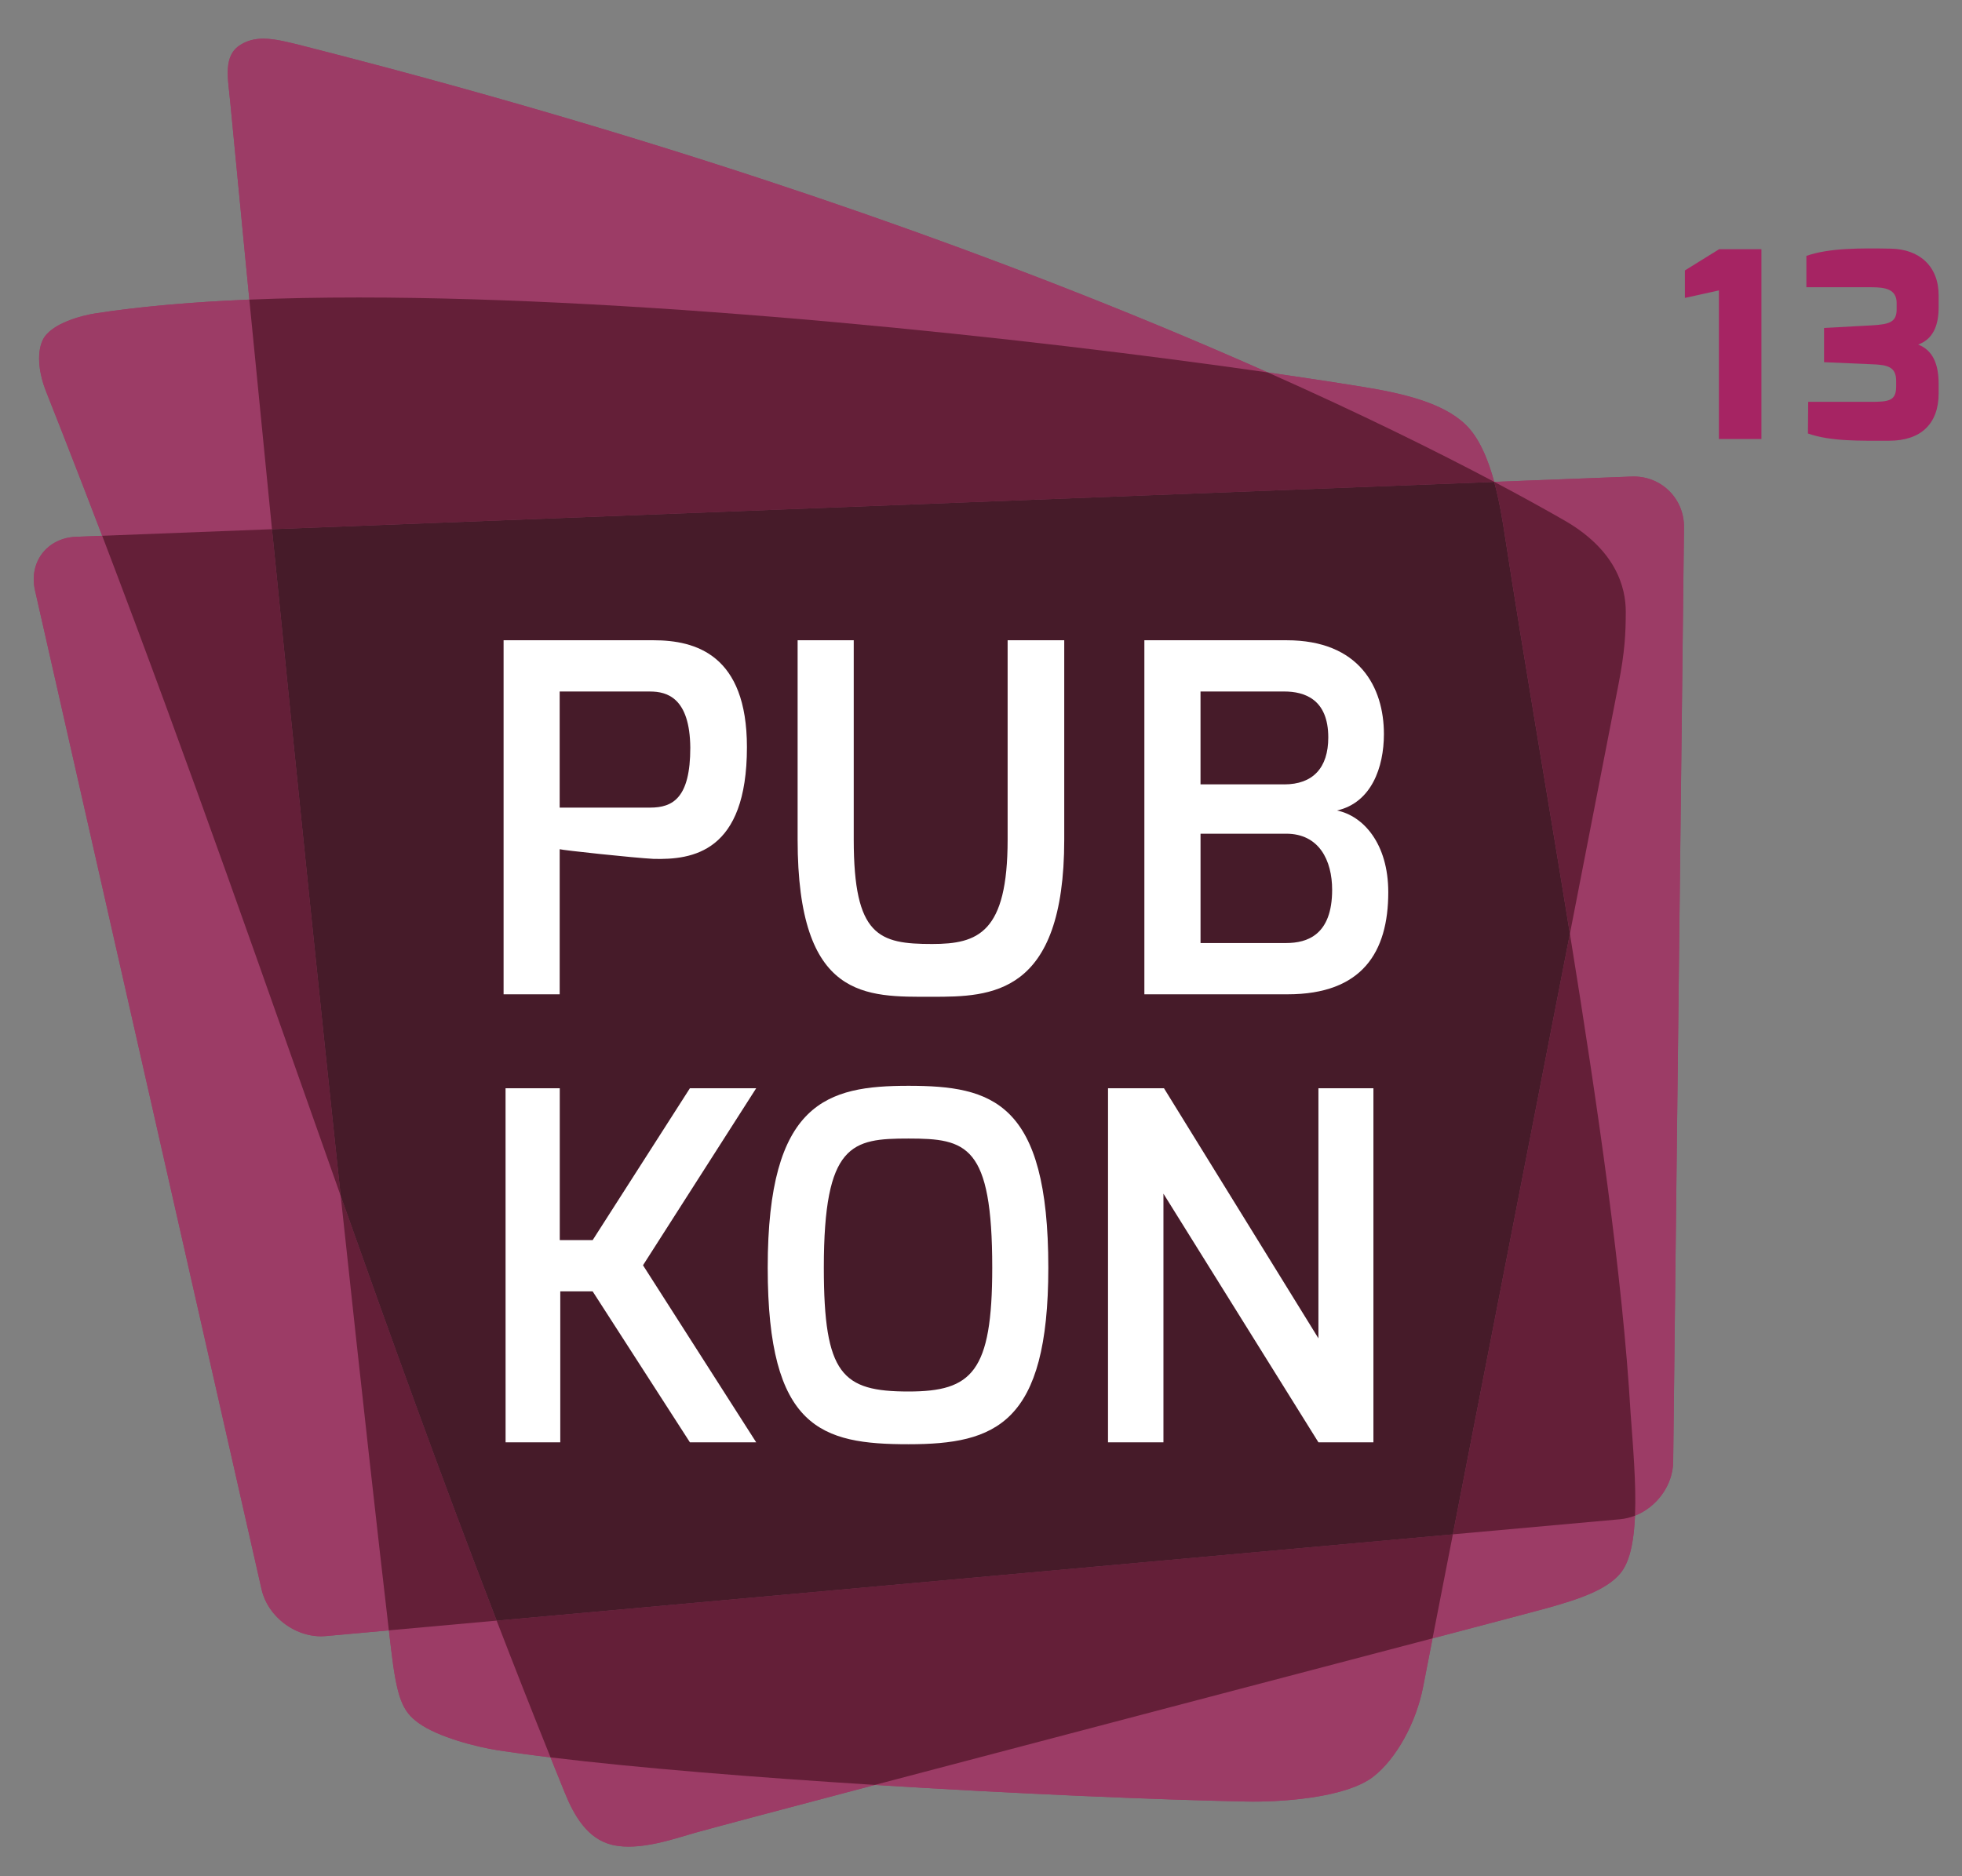 <svg xmlns="http://www.w3.org/2000/svg" width="103" height="98.517" viewBox="22.803 14.221 103 98.517" enable-background="new 22.803 14.221 103 98.517"><rect x="22.803" y="14.221" width="103" height="98.517" fill="#808080" stroke="none"/><g fill="#9C3C66"><path d="M110.64 90.971c-.018 1.526-1.277 2.89-2.798 3.027l-67.929 6.133c-1.519 .14-3.041-.969-3.379-2.458l-11.893-52.45c-.338-1.49 .635-2.756 2.162-2.816l81.66-3.161c1.527-.059 2.761 1.143 2.744 2.668l-.567 49.057z"/><path d="M35.435 16.57c-.928 .571-.669 1.717-.544 3.022 4.064 42.359 7.201 70.662 8.436 81.161 .312 2.655 .599 3.325 1.447 3.941 1.031 .75 3.087 1.269 4.187 1.437 9.278 1.418 29.857 2.501 39.251 2.689 1.704 .037 5.209-.162 6.684-1.303 1.202-.935 2.248-2.822 2.616-4.715 .37-1.889 9.928-50.93 10.262-52.665 .334-1.733 .374-2.627 .379-3.782 .004-1.333-.546-3.28-3.249-4.823-8.459-4.833-30.268-15.766-66.184-24.9-1.42-.36-2.407-.605-3.285-.062z"/><path d="M108.405 88.445c-.748-12.795-4.322-31.337-6.596-46.079-.305-1.962-.782-4.613-2.072-5.854-1.209-1.164-3.346-1.648-5.476-1.991-15.46-2.489-49.882-6.408-66.454-3.843-.649 .101-2.357 .511-2.77 1.417-.345 .757-.14 1.862 .165 2.631 10.672 26.938 16.966 48.353 27.246 73.619 .492 1.213 1.189 2.439 2.496 2.75 1.449 .341 3.362-.361 4.341-.633 4.325-1.203 43.125-11.348 44.745-11.802 1.617-.458 3.347-.99 4.001-2.054 .958-1.552 .575-5.37 .374-8.161z"/></g><g><path fill="#9C3C66" d="M108.404 88.424l-.002-.008-.001-.025m-.003-.046-.002-.024l.002 .021-.002-.021m-.004-.071-80.223-45.896l-1.365 .053c-1.527 .059-2.5 1.326-2.162 2.816l11.892 52.45c.318 1.405 1.69 2.469 3.122 2.469l.257-.012 3.304-.299c-.549-4.713-1.414-12.404-2.528-22.816-3.964-11.18-7.844-22.405-12.52-34.661m80.404-3.11l-.108 .001-7.212 .279c1.412 .749 2.629 1.421 3.651 2.006 2.702 1.543 3.254 3.49 3.25 4.823-.004 1.155-.045 2.047-.379 3.782l-2.555 13.114c1.465 9.082 2.769 18.037 3.186 25.193 .119 1.656 .303 3.674 .232 5.365 1.141-.448 1.988-1.588 2.003-2.838l.568-49.055c.017-1.488-1.159-2.67-2.636-2.67"/><path fill="#9C3C66" d="M101.245 39.521l.001 .004h.007l-.008-.004m-64.621-23.269c-.431 0-.821 .089-1.189 .318-.928 .571-.669 1.717-.544 3.022 .34 3.553 .676 7.009 1.001 10.361 1.828-.077 3.751-.112 5.746-.112 15.407 0 35.082 2.122 47.72 3.936-11.6-5.157-28.42-11.495-50.638-17.146-.823-.209-1.501-.379-2.096-.379"/><path fill="#641F38" d="M101.253 39.526h-.007c.258 .96 .429 1.969 .563 2.84 1 6.497 2.256 13.729 3.41 20.886l2.554-13.114c.334-1.733 .374-2.627 .379-3.782 .004-1.333-.546-3.28-3.249-4.823-1.021-.586-2.238-1.258-3.65-2.007"/><path fill="#9C3C66" d="M48.876 99.321l-5.656 .511 .106 .921c.312 2.655 .599 3.325 1.447 3.941 1.031 .75 3.087 1.269 4.187 1.437 .829 .127 1.749 .252 2.745 .371-.976-2.424-1.916-4.815-2.829-7.181"/><path fill="#641F38" d="M40.689 77.015c1.114 10.412 1.979 18.104 2.528 22.816l5.658-.511c-2.929-7.602-5.577-14.943-8.186-22.305"/><path fill="#9C3C66" d="M98.009 100.251c-7.501 1.974-20.361 5.344-29.278 7.696 7.416 .465 14.823 .779 19.481 .872l.39 .004c1.803 0 4.925-.247 6.294-1.308 1.202-.934 2.248-2.821 2.616-4.715l.497-2.549"/><path fill="#9C3C66" d="M35.892 29.953c-2.986 .125-5.717 .359-8.085 .725-.649 .101-2.357 .511-2.77 1.417-.345 .757-.14 1.862 .165 2.631 1.027 2.59 2.014 5.132 2.966 7.629l8.913-.344c-.382-3.86-.779-7.882-1.189-12.058"/><path fill="#641F38" d="M37.082 42.01l-8.913 .345c4.677 12.256 8.556 23.48 12.52 34.661-1.013-9.48-2.232-21.212-3.607-35.006"/><path fill="#9C3C66" d="M108.636 93.81c-.252 .097-.519 .163-.794 .188l-8.77 .792-1.064 5.462c3.366-.885 5.651-1.489 6.02-1.593 1.618-.457 3.348-.989 4.002-2.054 .392-.631 .559-1.637 .606-2.795m-19.278-60.032c4.883 2.171 8.84 4.132 11.888 5.745-.325-1.197-.792-2.322-1.507-3.009-1.21-1.164-3.346-1.648-5.477-1.991-1.473-.24-3.119-.489-4.904-.745"/><path fill="#641F38" d="M108.404 88.424l-.002-.008-.001-.022m-.003-.044 0-.007l-.002-.021 .002 .021m-.006-.091-3.173-25c-1.93 9.902-4.513 23.154-6.146 31.537l8.77-.791c.275-.025 .542-.091 .794-.189 .07-1.69-.113-3.709-.231-5.365-.417-7.155-1.721-16.111-3.187-25.192"/><path fill="#9C3C66" d="M51.704 106.502l.745 1.843c.492 1.213 1.189 2.439 2.496 2.751 .272 .063 .563 .092 .858 .092 1.279 0 2.689-.504 3.483-.725 1.152-.32 4.751-1.276 9.446-2.515-6.204-.39-12.416-.885-17.028-1.446"/><path fill="#641F38" d="M99.075 94.789l-50.199 4.532c.913 2.365 1.853 4.756 2.828 7.18 4.612 .562 10.823 1.056 17.026 1.446 8.917-2.354 21.777-5.723 29.278-7.696l1.067-5.462m-57.437-64.947c-1.994 0-3.917 .035-5.746 .112 .41 4.176 .807 8.197 1.189 12.056l64.165-2.483-.001-.004c-3.047-1.613-7.005-3.574-11.888-5.745-12.638-1.815-32.313-3.936-47.719-3.936"/><path fill="#461B29" d="M101.246 39.526l-64.165 2.484c1.375 13.795 2.594 25.527 3.607 35.008 2.609 7.359 5.253 14.701 8.187 22.305l50.198-4.531 6.146-31.538c-1.154-7.154-2.41-14.387-3.41-20.885-.133-.874-.304-1.884-.563-2.843"/></g><g fill="#fff"><path d="M49.24 47.841h7.872c2.21 0 4.903 .76 4.903 5.613 0 5.536-2.869 5.918-4.903 5.867-1.016-.052-4.799-.457-4.927-.508v7.62h-2.945v-18.592zm7.693 8.788c1.195 0 2.109-.508 2.109-3.149-.025-2.615-1.219-2.947-2.109-2.947h-4.749v6.096h4.749z"/><path d="M64.677 47.841h2.945v10.463c0 5.081 1.322 5.486 4.116 5.486 2.411 0 3.963-.584 3.963-5.486v-10.463h2.972v10.463c0 8.206-3.86 8.258-6.935 8.258-3.454 0-7.062 .2-7.062-8.258v-10.463z"/><path d="M82.882 47.841h7.468c3.81 0 5.105 2.463 5.105 4.927 0 1.753-.661 3.606-2.465 4.012 1.373 .279 2.694 1.729 2.694 4.293 0 3.148-1.372 5.359-5.284 5.359h-7.52v-18.591h.002zm7.341 7.568c1.499 0 2.311-.863 2.311-2.463 0-2.008-1.245-2.414-2.311-2.414h-4.396v4.876h4.396zm.101 8.331c1.118 0 2.413-.433 2.413-2.794 0-1.552-.687-2.947-2.413-2.947h-4.496v5.741h4.496z"/></g><g fill="#fff"><path d="M49.343 71.365h2.846v7.975h1.727l5.105-7.975h3.48l-5.942 9.295 5.942 9.297h-3.48l-5.105-7.925h-1.7v7.925h-2.871l-.002-18.592z"/><path d="M70.497 71.237c4.396 0 7.34 .838 7.34 9.55 0 8.203-2.768 9.271-7.34 9.271-4.57 0-7.391-.812-7.391-9.271 0-8.712 3.123-9.55 7.391-9.55zm0 16.052c3.328 0 4.396-1.015 4.396-6.502 0-6.449-1.346-6.781-4.396-6.781-2.972 0-4.445 .254-4.445 6.781 0 5.613 .964 6.502 4.445 6.502z"/><path d="M80.972 71.365h2.937l8.108 13.132v-13.132h2.887v18.592h-2.887l-8.136-13.056v13.056h-2.91l.001-18.592z"/></g><g fill="#A62463"><path d="M111.256 28.422l1.798-1.116h2.219v9.967h-2.232v-7.803l-1.785 .395v-1.443z"/><path d="M117.634 27.658c1.197-.421 2.845-.408 4.438-.38 1.498 .027 2.505 .926 2.505 2.451v.626c0 1.008-.326 1.687-1.074 1.959 .775 .301 1.074 1.036 1.074 2.071v.488c0 1.608-.939 2.491-2.601 2.491-1.552 0-3.062 .041-4.261-.38l.014-1.662h3.24c.981 0 1.377-.04 1.377-.803v-.299c0-.736-.45-.845-1.293-.872l-2.492-.109v-1.797l2.492-.135c.938-.055 1.319-.164 1.319-.845v-.328c0-.736-.612-.83-1.319-.83h-3.419v-1.646z"/></g></svg>